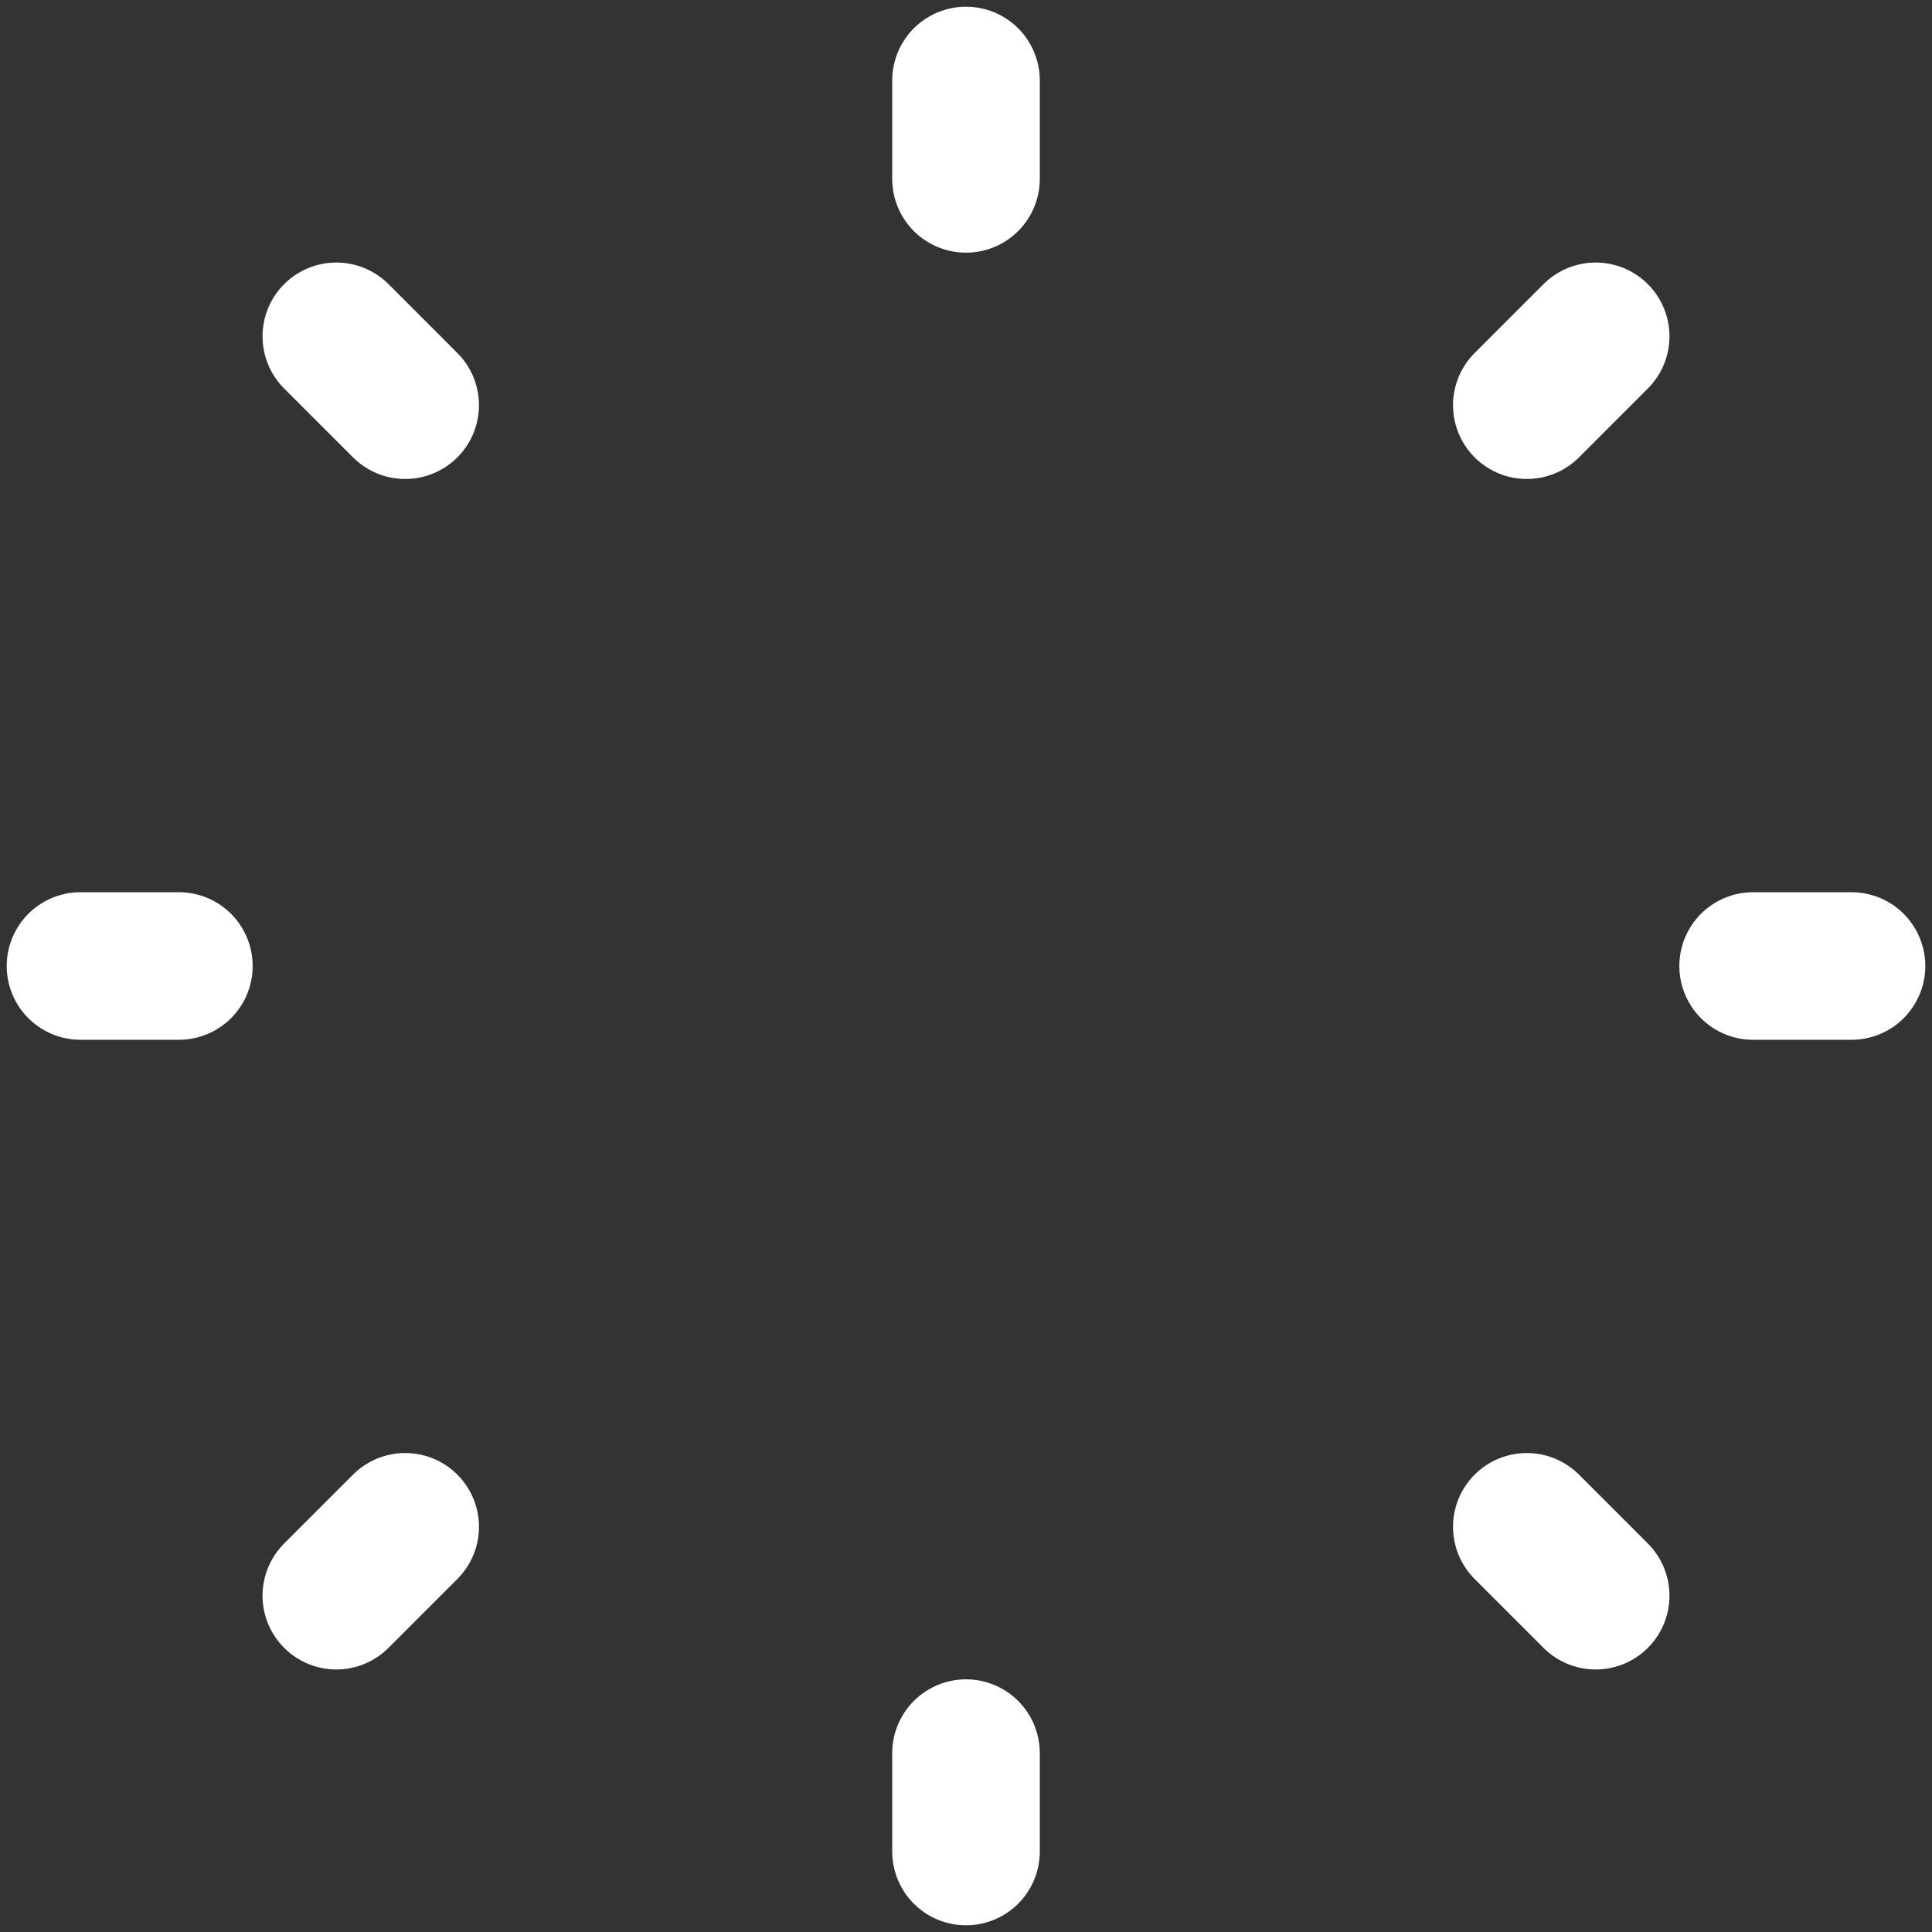 <svg width="36" height="36" viewBox="0 0 36 36" fill="none" xmlns="http://www.w3.org/2000/svg">
<rect x="0" y="0" width="36" height="36" fill="#333333" stroke="none"/>
<path d="M7.55 28.45L6.267 29.733M1.5 18H3.333H1.5ZM18 1.5V3.333V1.5ZM32.667 18H34.5H32.667ZM18 32.667V34.5V32.667ZM6.267 6.267L7.55 7.55L6.267 6.267ZM29.733 6.267L28.45 7.55L29.733 6.267ZM28.45 28.45L29.733 29.733L28.45 28.45Z" stroke="white" stroke-width="2.75" stroke-linecap="round" stroke-linejoin="round"/>
</svg>
